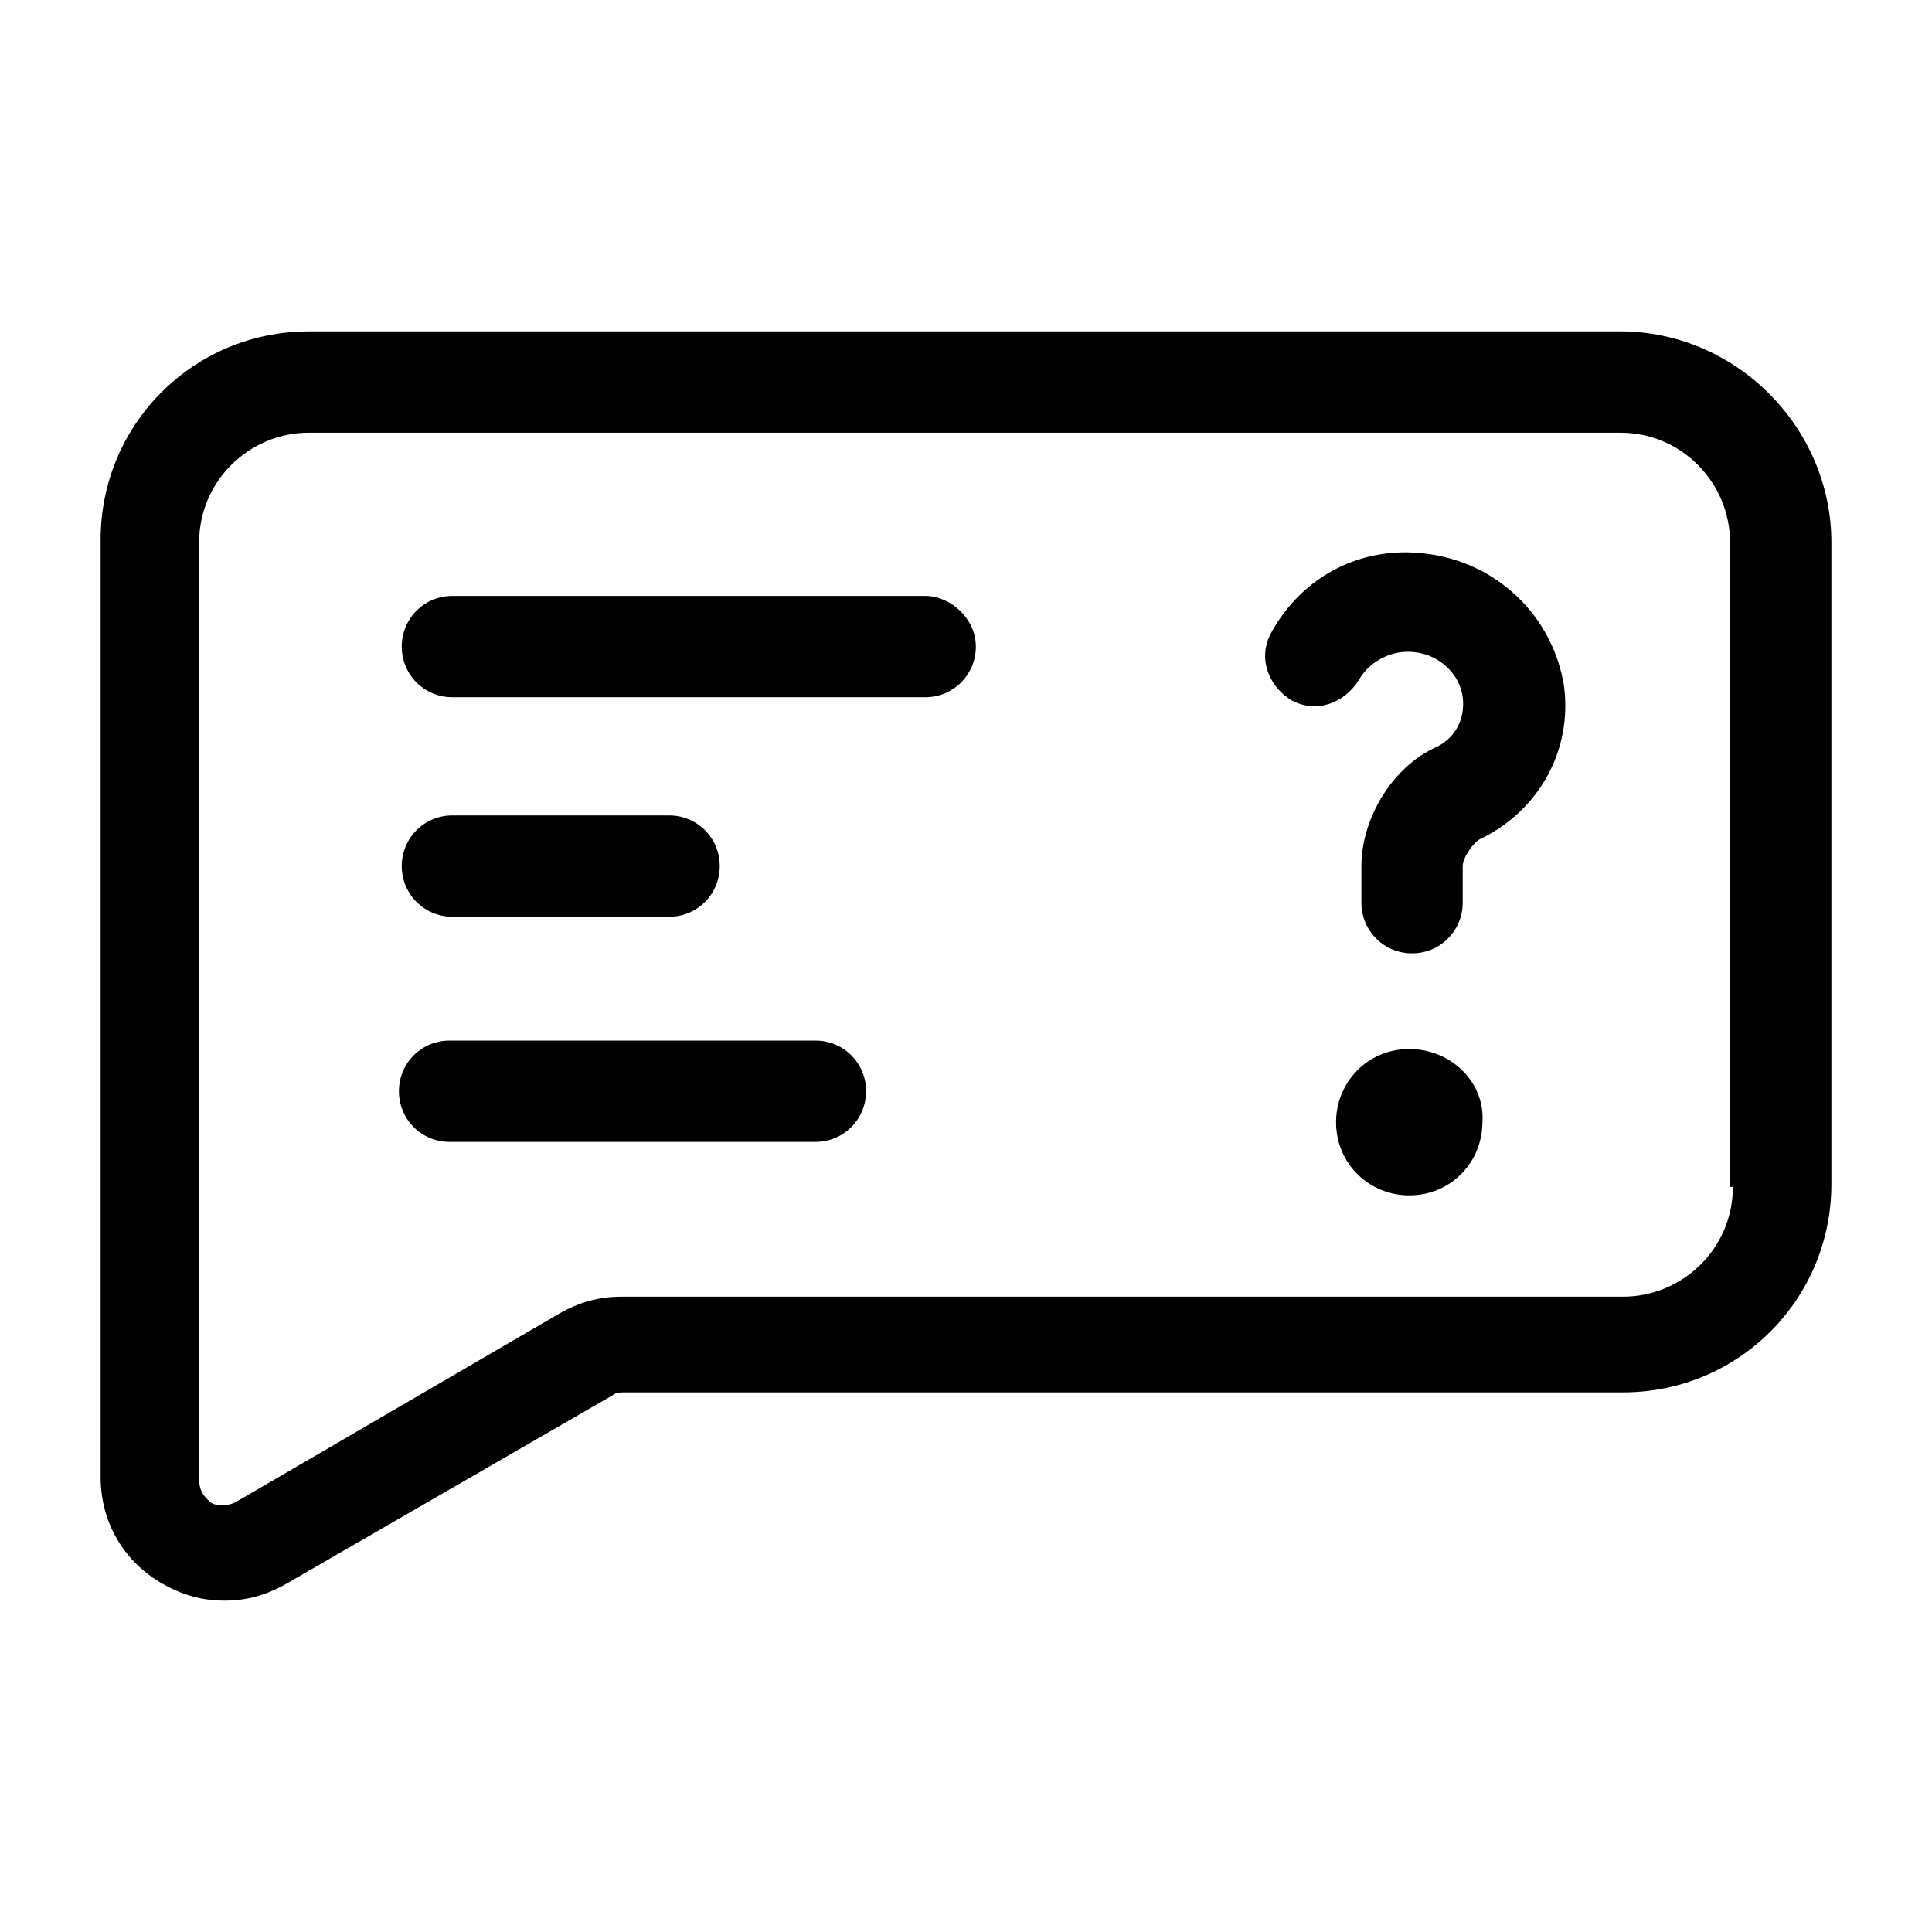 <?xml version="1.0" encoding="UTF-8" standalone="no"?>
<svg version="1.1" viewBox="0 0 1024 1024" width="1024" height="1024" xmlns="http://www.w3.org/2000/svg">
<path d="M 490.372,315.854 H 239.782 c -14.916,0 -26.849,11.933 -26.849,26.849 0,14.916 11.933,26.849 26.849,26.849 h 250.589 c 14.916,0 26.849,-11.933 26.849,-26.849 0,-14.916 -13.424,-26.849 -26.849,-26.849 z" /><path d="m 239.782,485.897 h 114.853 c 14.916,0 26.849,-11.933 26.849,-26.849 0,-14.916 -11.933,-26.849 -26.849,-26.849 H 239.782 c -14.916,0 -26.849,11.933 -26.849,26.849 0,14.916 11.933,26.849 26.849,26.849 z" /><path d="M 432.199,551.527 H 238.291 c -14.916,0 -26.849,11.933 -26.849,26.849 0,14.916 11.933,26.849 26.849,26.849 h 193.908 c 14.916,0 26.849,-11.933 26.849,-26.849 0,-14.916 -11.933,-26.849 -26.849,-26.849 z" /><path d="m 755.877,293.48 c -34.307,-4.475 -65.631,11.933 -82.038,41.765 -7.458,13.424 -1.492,28.34 10.441,35.798 13.424,7.458 28.34,1.492 35.798,-10.441 5.966,-10.441 17.899,-16.408 29.832,-14.916 13.424,1.492 23.866,11.933 25.357,23.866 1.492,11.933 -4.475,22.374 -14.916,26.849 -22.374,10.441 -38.782,37.29 -38.782,62.647 v 19.391 c 0,14.916 11.933,26.849 26.849,26.849 14.916,0 26.849,-11.933 26.849,-26.849 v -19.391 c 0,-4.475 5.966,-13.424 10.441,-14.916 29.832,-14.916 47.731,-46.24 43.256,-80.547 -5.966,-37.29 -35.798,-65.631 -73.089,-70.105 z" /><path d="m 746.928,556.002 c -22.374,0 -38.782,17.899 -38.782,38.782 0,22.374 17.899,38.782 38.782,38.782 22.374,0 38.782,-17.899 38.782,-38.782 1.492,-20.882 -16.408,-38.782 -38.782,-38.782 z" /><path d="M 858.798,175.643 H 163.711 c -61.156,0 -110.379,49.223 -110.379,110.379 V 782.726 c 0,23.866 11.933,44.748 32.815,56.681 10.441,5.966 20.882,8.95 32.815,8.95 11.933,0 22.374,-2.983 32.815,-8.95 L 324.804,739.47 c 1.492,-1.492 4.475,-1.492 5.966,-1.492 h 529.519 c 61.156,0 110.379,-49.223 110.379,-110.379 V 287.514 c 0,-61.156 -50.715,-111.87 -111.87,-111.87 z m 59.664,453.447 c 0,32.815 -26.849,58.173 -58.173,58.173 H 329.279 c -11.933,0 -22.374,2.983 -32.815,8.95 l -171.534,99.937 c -5.966,2.983 -11.933,1.492 -13.424,0 -1.492,-1.492 -5.966,-4.475 -5.966,-11.933 V 287.514 c 0,-32.815 26.849,-58.173 58.173,-58.173 h 695.087 c 32.815,0 58.173,26.849 58.173,58.173 v 341.577 z" />
</svg>
